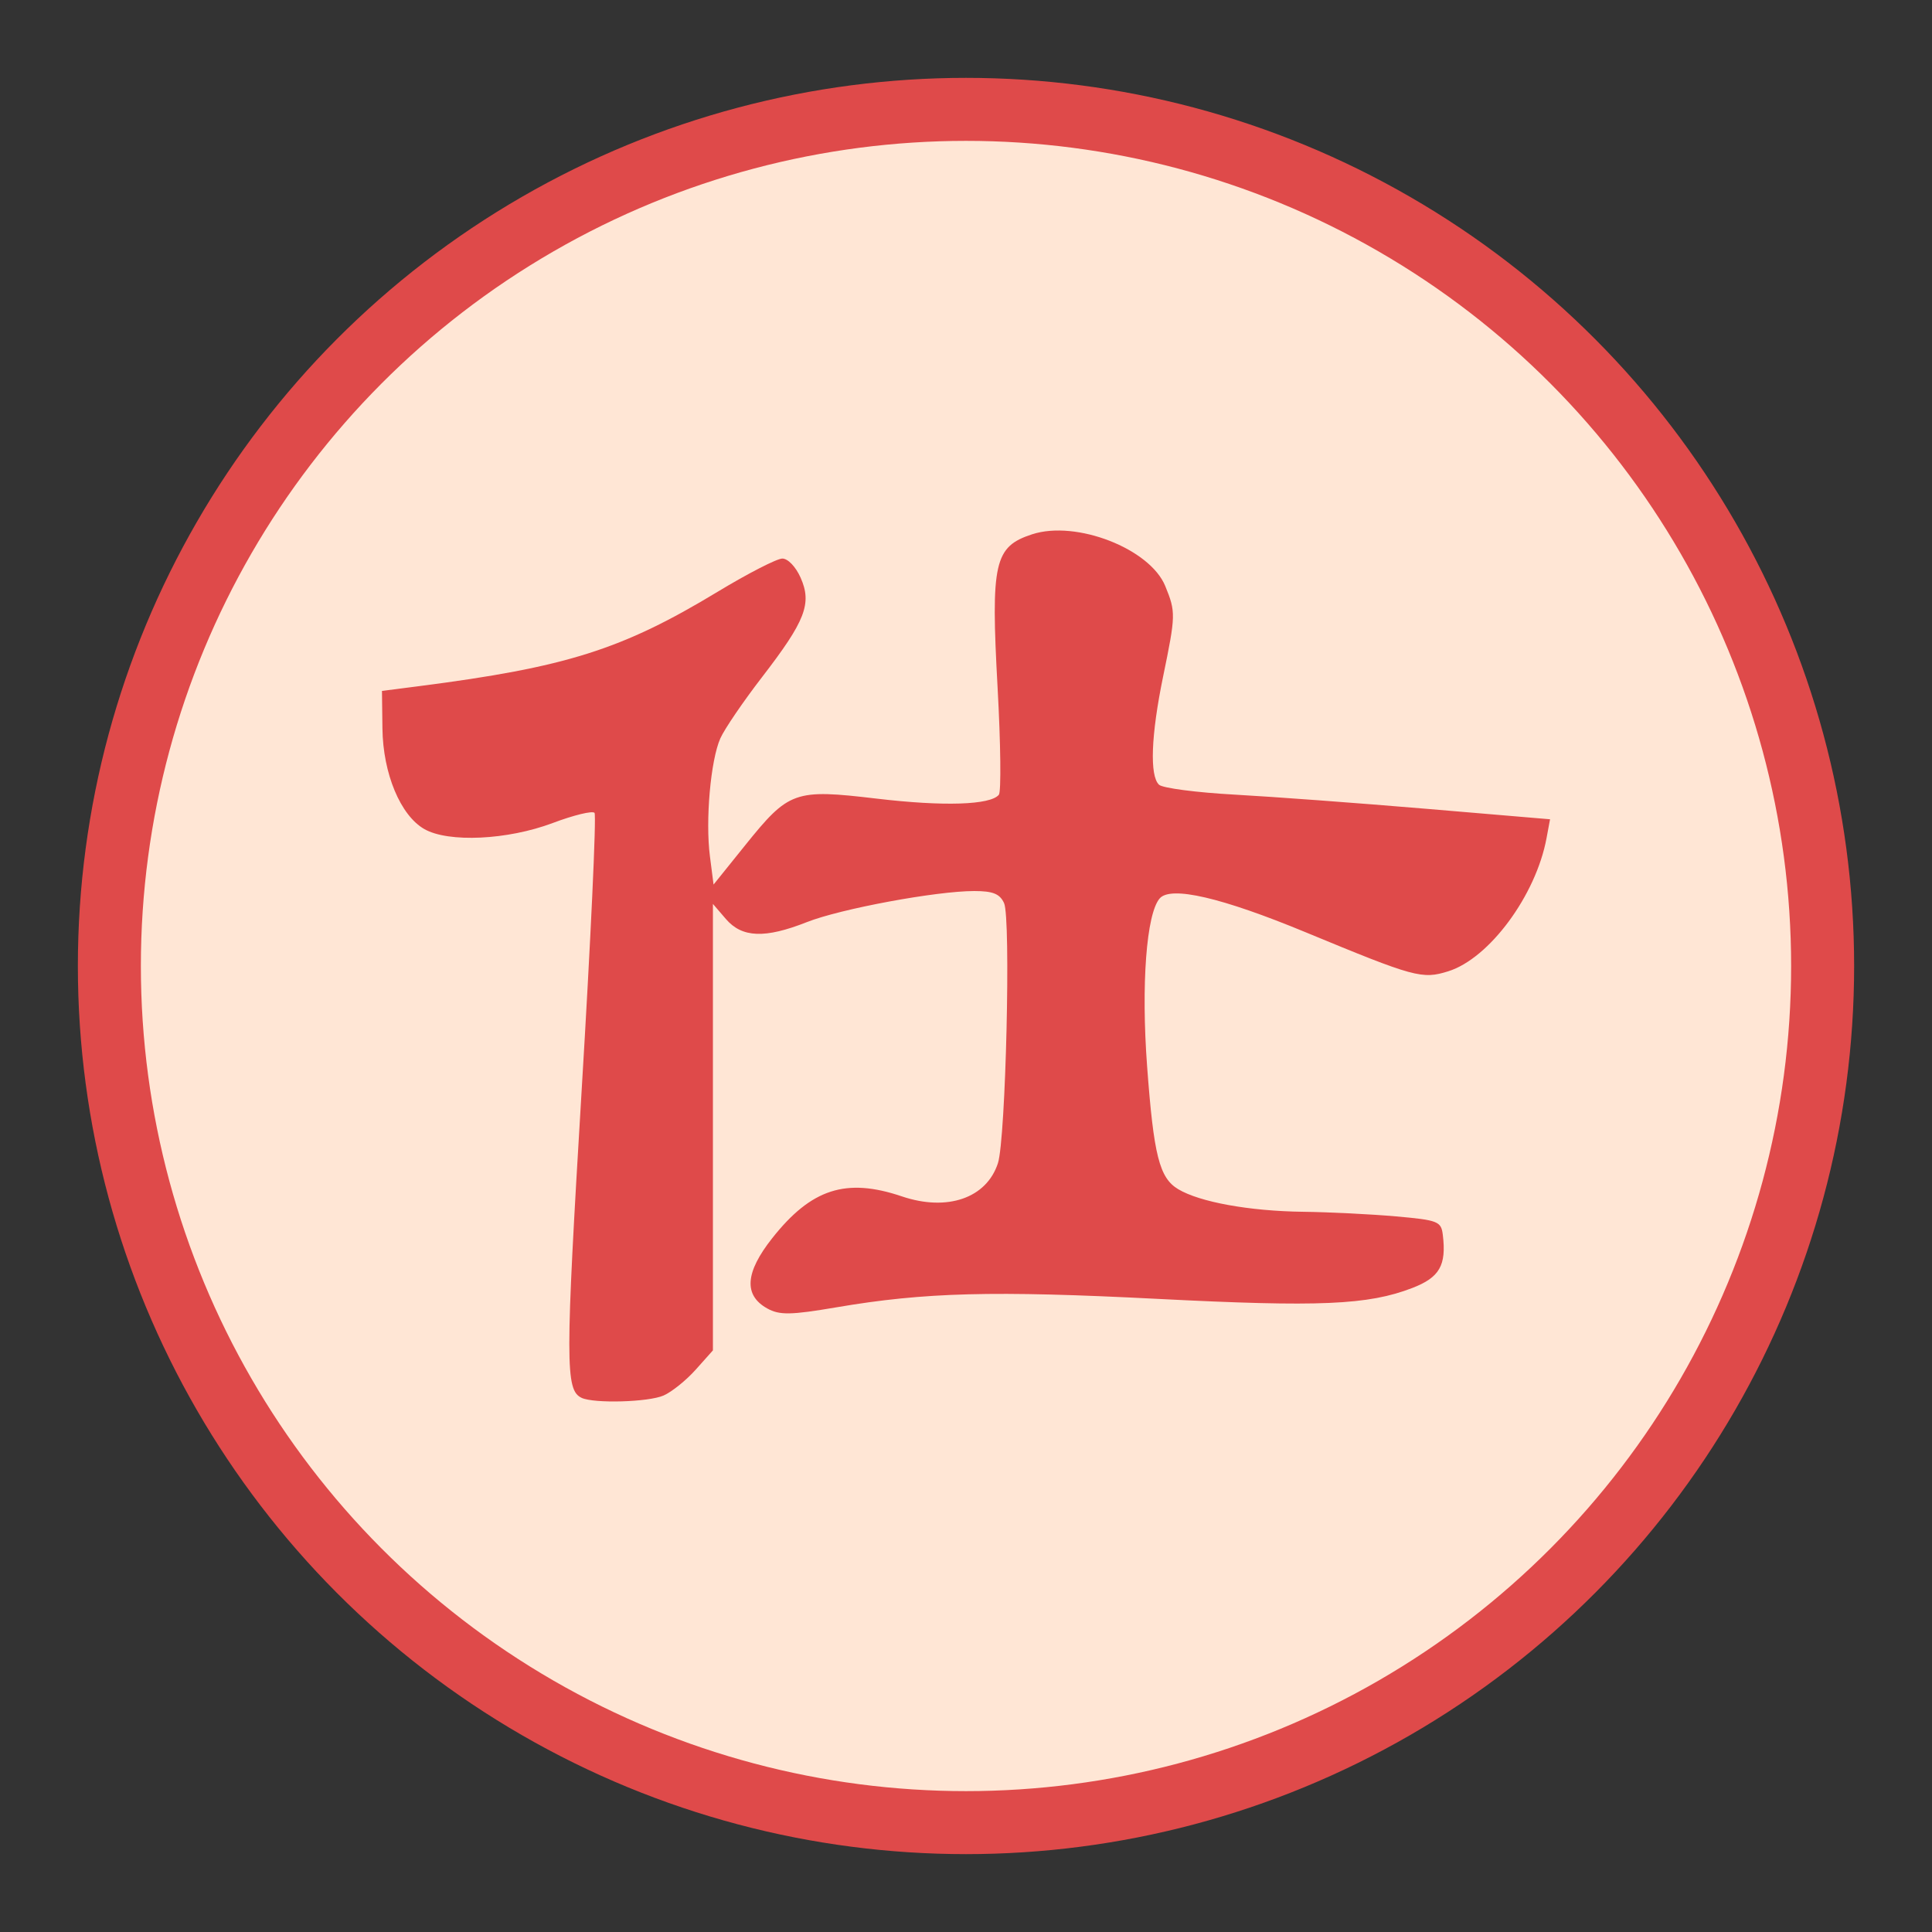 <?xml version="1.0" encoding="UTF-8" standalone="no"?>
<svg
   width="92"
   height="92"
   id="svg2"
   version="1.1"
   inkscape:version="1.3 (0e150ed6c4, 2023-07-21)"
   sodipodi:docname="RA.svg"
   xmlns:inkscape="http://www.inkscape.org/namespaces/inkscape"
   xmlns:sodipodi="http://sodipodi.sourceforge.net/DTD/sodipodi-0.dtd"
   xmlns="http://www.w3.org/2000/svg"
   xmlns:svg="http://www.w3.org/2000/svg"
   xmlns:rdf="http://www.w3.org/1999/02/22-rdf-syntax-ns#"
   xmlns:cc="http://creativecommons.org/ns#"
   xmlns:dc="http://purl.org/dc/elements/1.1/">
  <rect width="100%" height="100%" fill="#333333" stroke="none"/>
  <defs
     id="defs10" />
  <sodipodi:namedview
     pagecolor="#ffffff"
     bordercolor="#666666"
     borderopacity="1"
     objecttolerance="10"
     gridtolerance="10"
     guidetolerance="10"
     inkscape:pageopacity="0"
     inkscape:pageshadow="2"
     inkscape:window-width="1916"
     inkscape:window-height="2022"
     id="namedview8"
     showgrid="false"
     inkscape:zoom="1.8541911"
     inkscape:cx="98.695329"
     inkscape:cy="-142.11049"
     inkscape:window-x="5750"
     inkscape:window-y="0"
     inkscape:window-maximized="0"
     inkscape:current-layer="layer2"
     fit-margin-top="0"
     fit-margin-left="0"
     fit-margin-right="0"
     fit-margin-bottom="0"
     inkscape:pagecheckerboard="false"
     inkscape:snap-nodes="false"
     inkscape:document-rotation="0"
     showguides="false"
     inkscape:showpageshadow="2"
     inkscape:deskcolor="#d1d1d1" />
  <g
     inkscape:groupmode="layer"
     id="layer1"
     inkscape:label="Background"
     style="display:inline" />
  <g
     inkscape:groupmode="layer"
     id="layer2"
     inkscape:label="Symbol"
     style="display:inline">
    <g
       id="g24262"
       transform="translate(0.619,-2.335)"
       style="display:inline;">
      <circle
         style="color:#000000;display:inline;overflow:visible;visibility:visible;fill:#ffe6d5;fill-opacity:1;fill-rule:nonzero;stroke:#df4a4a;stroke-width:3;stroke-linecap:round;stroke-linejoin:miter;stroke-miterlimit:10;stroke-dasharray:none;stroke-dashoffset:0;stroke-opacity:1;marker:none;enable-background:accumulate"
         id="circle4376-8-9"
         cx="45.381"
         cy="48.335"
         r="40.792" />
    </g>
    <path
       style="display:inline;fill:#df4a4a;fill-opacity:1;stroke-width:0.272"
       d="m 27.695,66.563 c -0.78,-0.363 -0.779,-1.646 0,-14.598 0.434,-7.18 0.711,-13.146 0.616,-13.257 -0.095,-0.111 -0.993,0.107 -1.996,0.485 -2.147,0.808 -4.957,0.941 -6.105,0.289 -1.14,-0.648 -1.973,-2.644 -1.999,-4.795 l -0.022,-1.786 1.765,-0.227 c 7.015,-0.902 9.666,-1.74 14.217,-4.493 1.439,-0.871 2.826,-1.583 3.083,-1.583 0.266,0 0.639,0.39 0.87,0.91 0.549,1.234 0.229,2.057 -1.834,4.733 -0.896,1.162 -1.791,2.475 -1.988,2.919 -0.464,1.044 -0.717,3.906 -0.496,5.617 l 0.173,1.345 1.499,-1.863 c 2.092,-2.6 2.354,-2.693 6.271,-2.229 3.183,0.377 5.416,0.306 5.816,-0.185 0.113,-0.139 0.087,-2.43 -0.06,-5.091 -0.329,-5.973 -0.159,-6.724 1.646,-7.312 2.097,-0.683 5.611,0.685 6.338,2.467 0.505,1.236 0.501,1.377 -0.104,4.314 -0.575,2.791 -0.647,4.728 -0.191,5.147 0.173,0.159 1.79,0.37 3.593,0.469 1.803,0.099 5.921,0.404 9.152,0.677 l 5.873,0.497 -0.168,0.902 c -0.505,2.72 -2.724,5.725 -4.68,6.337 -1.243,0.389 -1.594,0.294 -6.773,-1.851 -4.02,-1.665 -6.445,-2.227 -6.969,-1.617 -0.633,0.736 -0.885,4.108 -0.598,7.986 0.315,4.254 0.584,5.319 1.479,5.857 1.023,0.615 3.395,1.045 5.946,1.077 1.257,0.016 3.251,0.115 4.43,0.22 2.003,0.178 2.149,0.236 2.227,0.88 0.177,1.451 -0.154,2.027 -1.449,2.527 -2.11,0.815 -4.422,0.914 -12.126,0.521 -7.847,-0.4 -11.096,-0.315 -15.315,0.404 -2.156,0.367 -2.695,0.376 -3.278,0.053 -1.133,-0.629 -1.058,-1.711 0.233,-3.345 1.862,-2.358 3.517,-2.892 6.176,-1.993 2.162,0.731 4.033,0.084 4.574,-1.581 0.373,-1.149 0.622,-11.67 0.292,-12.385 -0.203,-0.442 -0.531,-0.574 -1.421,-0.574 -1.807,0 -6.366,0.846 -7.968,1.479 -1.996,0.789 -3.088,0.747 -3.856,-0.146 l -0.619,-0.72 v 10.63 10.63 l -0.82,0.919 c -0.451,0.505 -1.139,1.059 -1.529,1.23 -0.723,0.317 -3.307,0.39 -3.908,0.111 z"
       id="path57" />
  </g>
</svg>

